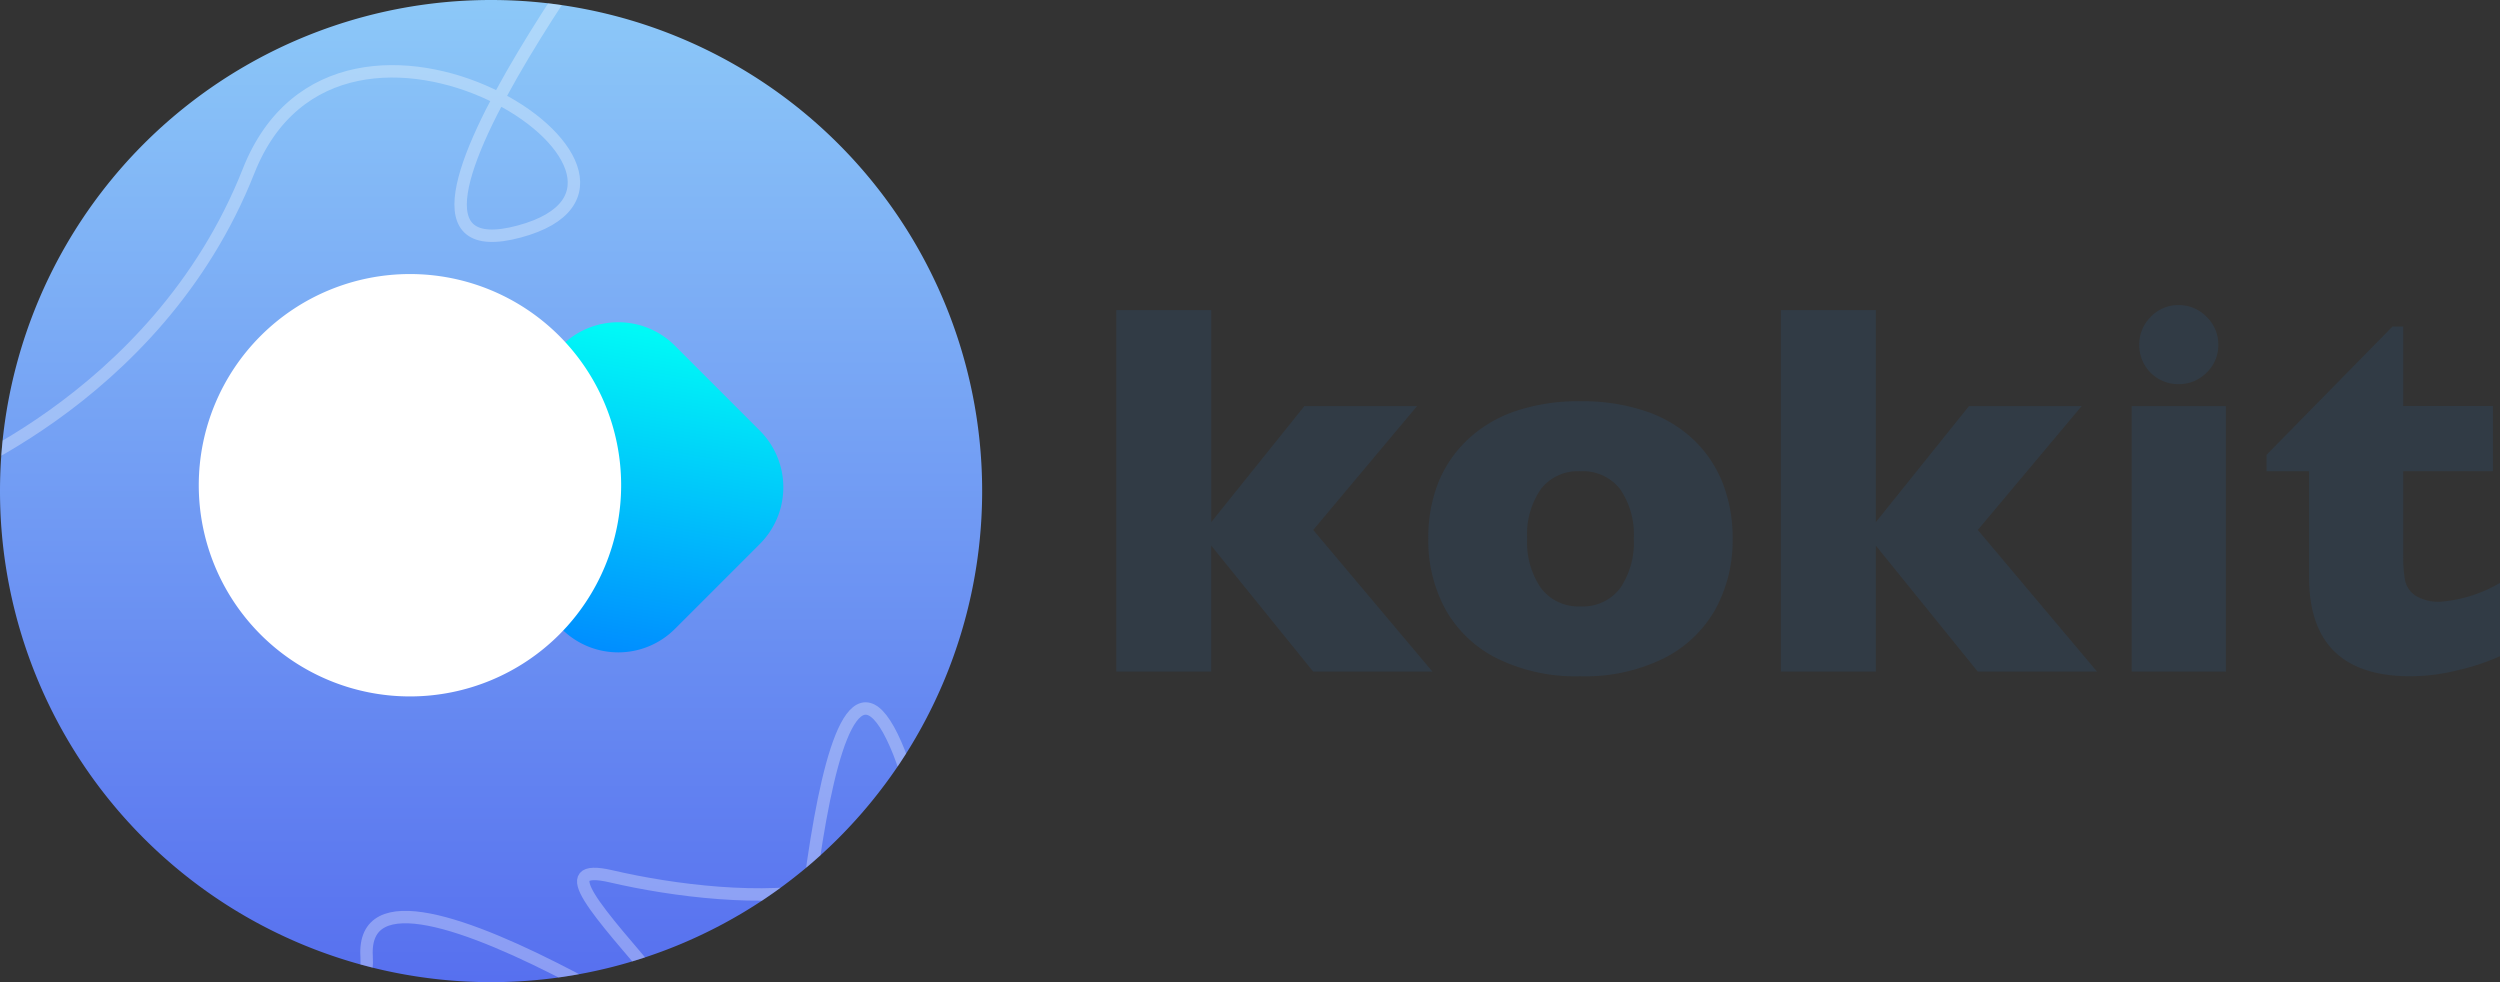 <svg xmlns="http://www.w3.org/2000/svg" xmlns:xlink="http://www.w3.org/1999/xlink" width="201.242" height="79.06" viewBox="0 0 201.242 79.06">
  <rect x="0" y="0" width="201.242" height="79.06" fill="#333333" stroke="none"/>
  <defs>
    <linearGradient id="linear-gradient" x1="0.5" x2="0.5" y2="1" gradientUnits="objectBoundingBox">
      <stop offset="0" stop-color="#8cc8f8"/>
      <stop offset="1" stop-color="#5770ef"/>
    </linearGradient>
    <linearGradient id="linear-gradient-2" x1="0.828" y1="0.977" x2="0.135" y2="-0.007" gradientUnits="objectBoundingBox">
      <stop offset="0" stop-color="#008eff"/>
      <stop offset="1" stop-color="#00fff6"/>
    </linearGradient>
    <clipPath id="clip-path">
      <path id="Path_192" data-name="Path 192" d="M39.53,0A39.53,39.53,0,1,1,0,39.53,39.53,39.53,0,0,1,39.53,0Z" fill="#02eb9e"/>
    </clipPath>
  </defs>
  <g id="logo-2" transform="translate(-152 -35)">
    <g id="favicon" transform="translate(152 35)">
      <g id="Group_1" data-name="Group 1">
        <path id="Path_192-2" data-name="Path 192" d="M39.53,0A39.53,39.53,0,1,1,0,39.53,39.53,39.53,0,0,1,39.53,0Z" fill="url(#linear-gradient)"/>
        <path id="Path_150" data-name="Path 150" d="M6.448,0H16.12a6.448,6.448,0,0,1,6.448,6.448V16.12a6.448,6.448,0,0,1-6.448,6.448H6.448A6.448,6.448,0,0,1,0,16.12V6.448A6.448,6.448,0,0,1,6.448,0Z" transform="translate(49.768 23.269) rotate(45)" fill="url(#linear-gradient-2)"/>
        <path id="Ellipse_122" data-name="Ellipse 122" d="M17,0A17,17,0,1,1,0,17,17,17,0,0,1,17,0Z" transform="translate(16 22.06)" fill="#fff"/>
        <g id="Mask_Group_14" data-name="Mask Group 14" clip-path="url(#clip-path)">
          <path id="Path_159" data-name="Path 159" d="M54.073-12.878S26.265,22.809,41.792,18.638,27.424-5,20.009,13.771-5.945,39.03-5.945,39.03L.543,65.679s29.663,22.9,28.968,11.312S63.574,89.315,63.574,89.315s2.245-43.725,8.524-29.4S59.171,72.862,49.207,70.545c-9.765-2.271,15.282,15.756,15.4,29.839,0,0,16.143-54.263,16.11-53.939" fill="none" stroke="#fff" stroke-width="1" opacity="0.31"/>
        </g>
      </g>
    </g>
    <path id="kokit" d="M27.82,0h-9.6L10.015-10.141V0H2.373V-29.1h7.643v17.07l7.5-9.343h9.07L18.225-11.4ZM51.986-10.708A11.533,11.533,0,0,1,50.6-5.018a9.8,9.8,0,0,1-4.147,3.947A14.336,14.336,0,0,1,39.725.378,14.336,14.336,0,0,1,33-1.071a9.733,9.733,0,0,1-4.136-3.947,11.6,11.6,0,0,1-1.375-5.69A12.033,12.033,0,0,1,28.25-15.1a9.768,9.768,0,0,1,2.331-3.5,10.513,10.513,0,0,1,3.853-2.341,15.676,15.676,0,0,1,5.291-.819,15.838,15.838,0,0,1,5.344.829A10.4,10.4,0,0,1,48.91-18.6a9.8,9.8,0,0,1,2.3,3.485A12.054,12.054,0,0,1,51.986-10.708Zm-7.958,0a6.4,6.4,0,0,0-1.1-3.979,3.789,3.789,0,0,0-3.2-1.438,3.766,3.766,0,0,0-3.181,1.438,6.4,6.4,0,0,0-1.1,3.979,6.459,6.459,0,0,0,1.113,3.989,3.74,3.74,0,0,0,3.17,1.47,3.767,3.767,0,0,0,3.2-1.459A6.5,6.5,0,0,0,44.029-10.708ZM81.318,0h-9.6L63.513-10.141V0H55.871V-29.1h7.643v17.07l7.5-9.343h9.07L71.723-11.4Zm9.763-26.308a3.024,3.024,0,0,1-.945,2.247,3.1,3.1,0,0,1-2.247.924,3.144,3.144,0,0,1-1.606-.42A3.1,3.1,0,0,1,85.139-24.7a3.144,3.144,0,0,1-.42-1.606,3.1,3.1,0,0,1,.924-2.247A3.024,3.024,0,0,1,87.89-29.5a3.069,3.069,0,0,1,2.247.945A3.069,3.069,0,0,1,91.081-26.308ZM91.69,0H84.11V-21.374h7.58Zm22.067-1.239a17.829,17.829,0,0,1-3.244,1.092,16.086,16.086,0,0,1-3.958.525q-8.167,0-8.167-7.979v-8.524H94.965v-1.323l10.141-10.33h.861v6.4h7.223v5.249h-7.223V-9.28a10.217,10.217,0,0,0,.147,1.932,1.968,1.968,0,0,0,.829,1.228,3.534,3.534,0,0,0,2.068.493,11.186,11.186,0,0,0,4.745-1.512Z" transform="translate(239.485 89.06)" fill="#313b45"/>
  </g>
</svg>
